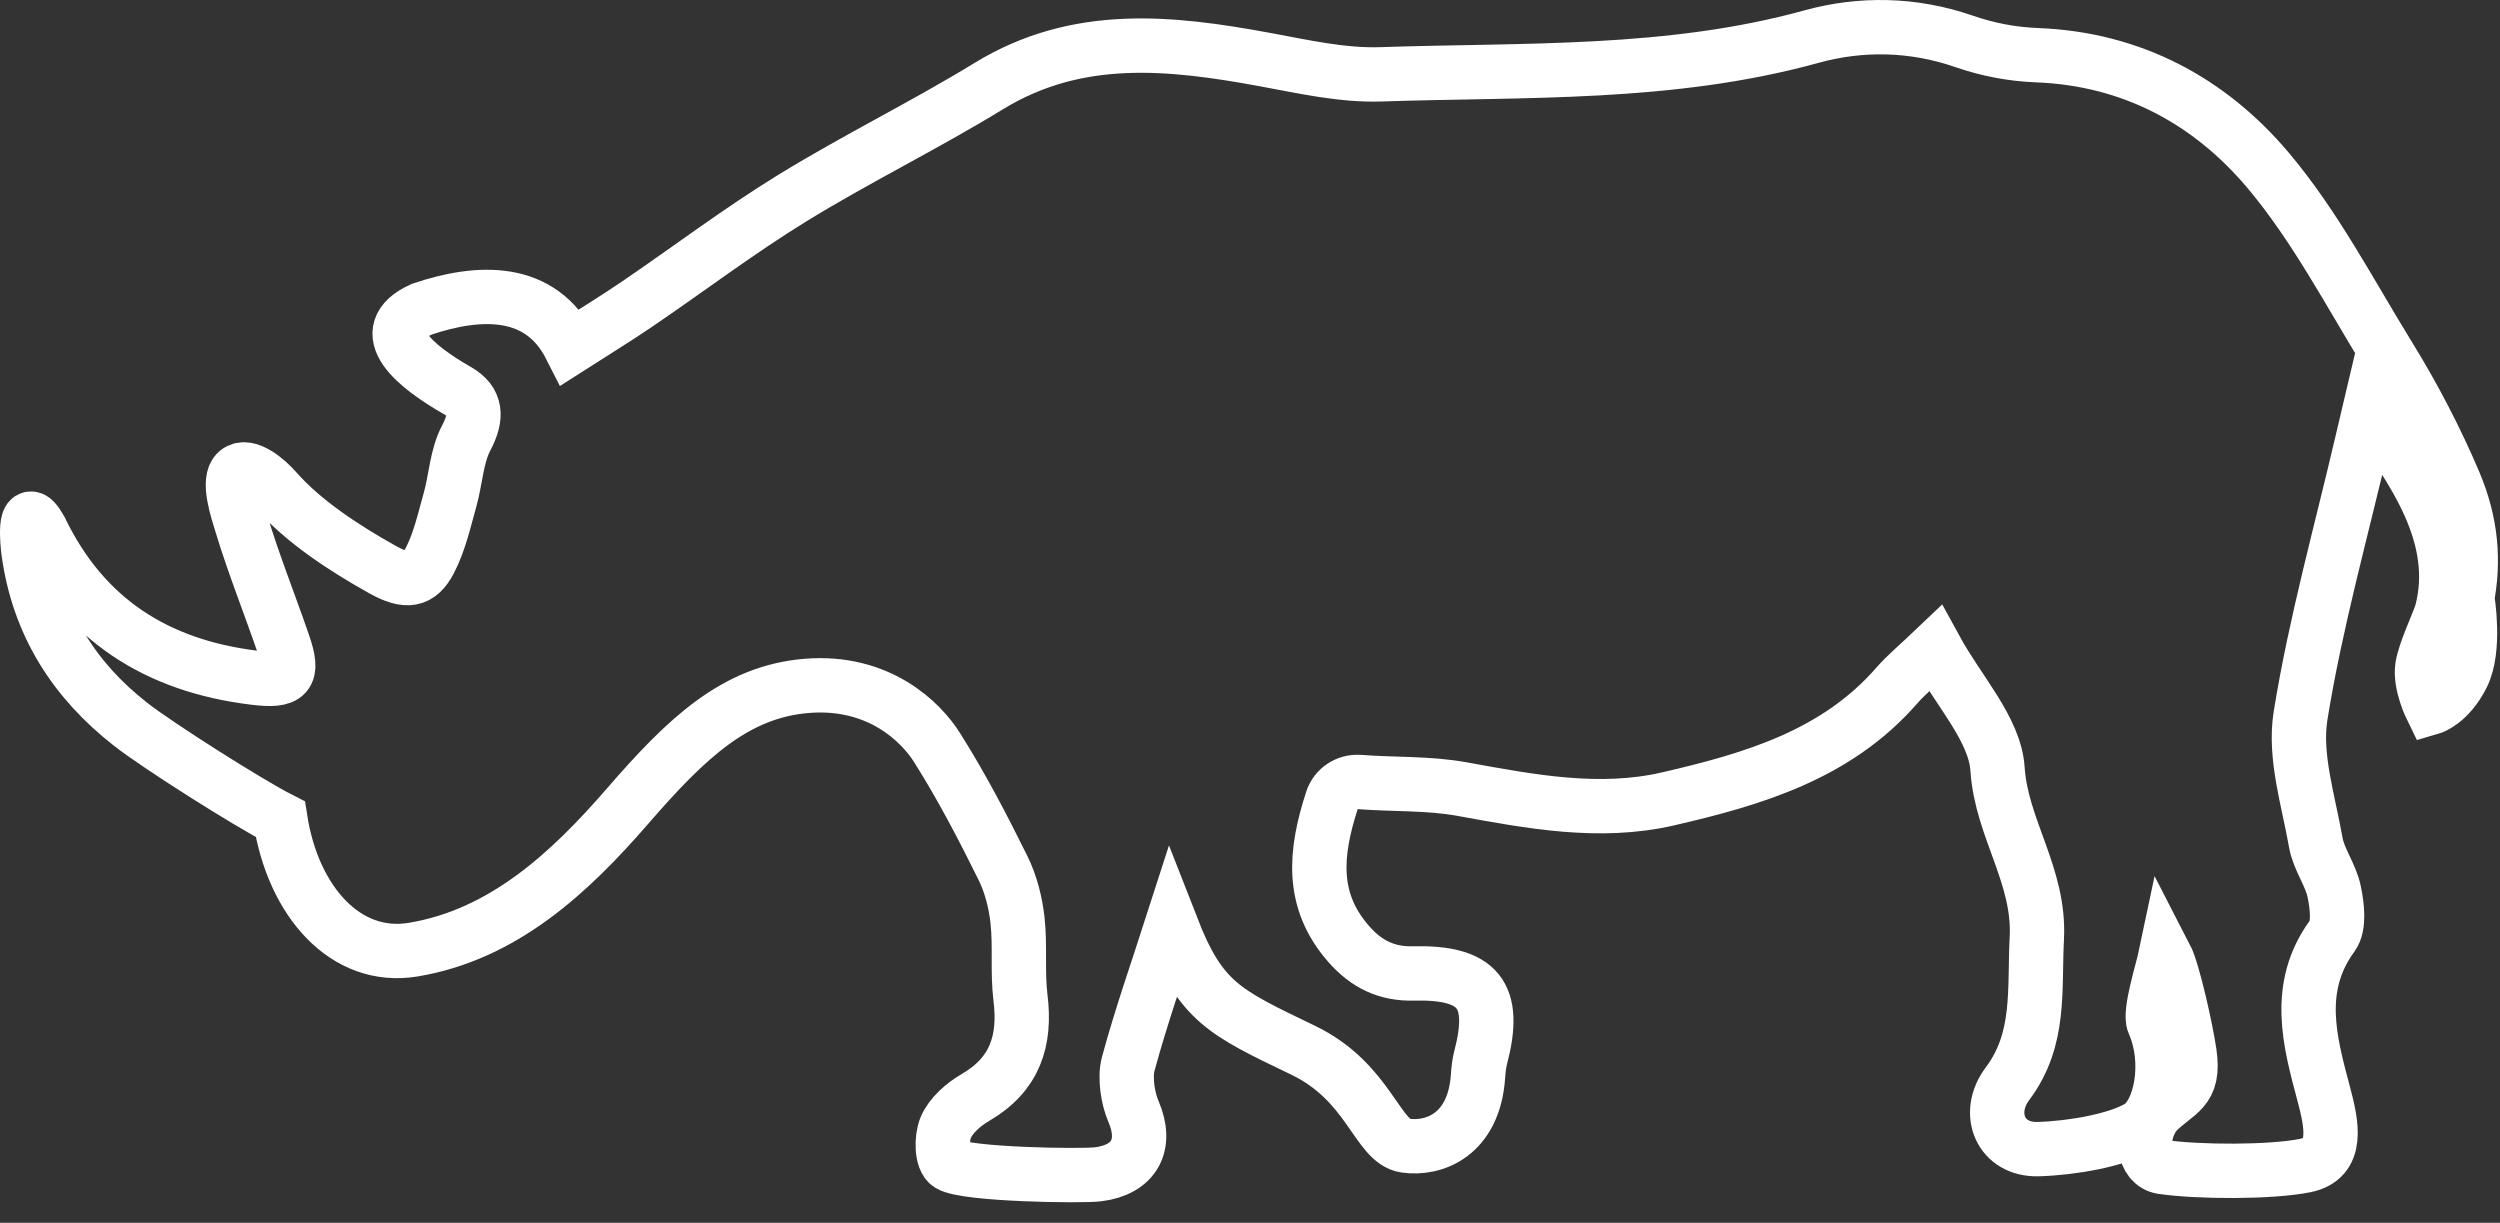 <?xml version="1.0" encoding="UTF-8"?>
<svg width="92px" height="45px" viewBox="0 0 92 45" version="1.1" xmlns="http://www.w3.org/2000/svg" xmlns:xlink="http://www.w3.org/1999/xlink">
    <rect x="0" y="0" width="92" height="45" fill="#333333" stroke="none"/>
    <!-- Generator: Sketch 41 (35326) - http://www.bohemiancoding.com/sketch -->
    <title>Poaching</title>
    <desc>Created with Sketch.</desc>
    <defs></defs>
    <g id="Maquettes" stroke="none" stroke-width="1" fill="none" fill-rule="evenodd">
        <g id="A2.1---Will-do" transform="translate(-142, -733)" stroke-width="2" stroke="#FFFFFF">
            <g id="Poaching" transform="translate(35, 695)">
                <path d="M197.781,60.07 C198.059,58.652 197.946,57.25 197.327,55.78 C196.656,54.19 195.821,52.591 194.909,51.112 C193.48,48.795 192.206,46.333 190.466,44.268 C188.314,41.715 185.448,40.164 181.959,40.031 C181.044,39.996 180.141,39.822 179.276,39.522 C177.406,38.875 175.481,38.845 173.66,39.348 C168.452,40.786 163.12,40.556 157.821,40.735 C156.404,40.783 154.961,40.452 153.548,40.192 C150.061,39.55 146.643,39.175 143.387,41.168 C141.025,42.613 138.526,43.835 136.167,45.284 C134.201,46.491 132.354,47.892 130.444,49.192 C129.646,49.735 128.821,50.237 127.996,50.766 C126.894,48.589 124.657,48.659 122.524,49.377 C120.676,50.213 122.33,51.514 123.832,52.373 C124.54,52.778 124.566,53.343 124.158,54.115 C123.799,54.793 123.773,55.643 123.558,56.405 C123.344,57.163 123.171,57.956 122.809,58.644 C122.429,59.367 121.978,59.465 121.065,58.954 C119.661,58.169 118.164,57.192 117.149,56.034 C116.841,55.682 116.111,55.044 115.732,55.358 C115.354,55.672 115.742,56.804 115.887,57.282 C116.338,58.771 116.919,60.219 117.426,61.692 C117.828,62.861 117.607,63.093 116.351,62.939 C112.771,62.5 110.086,60.806 108.488,57.485 C107.809,56.27 108.037,58.214 108.037,58.214 C108.397,60.998 109.776,63.059 111.796,64.646 C112.777,65.417 116.129,67.545 117.316,68.148 C117.784,71.161 119.712,73.36 122.204,72.947 C125.516,72.397 127.954,70.135 130.103,67.656 C132.252,65.177 134.058,63.447 136.704,63.239 C139.35,63.031 140.892,64.572 141.482,65.508 C142.38,66.93 143.162,68.429 143.908,69.938 C144.2,70.529 144.372,71.212 144.445,71.87 C144.549,72.809 144.437,73.773 144.553,74.709 C144.752,76.302 144.351,77.541 142.896,78.387 C142.453,78.645 141.985,79.052 141.799,79.503 C141.639,79.891 141.643,80.675 141.937,80.855 C142.548,81.23 146.788,81.29 147.404,81.215 C148.748,81.049 149.241,80.124 148.71,78.898 C148.505,78.425 148.384,77.65 148.519,77.152 C149,75.38 149.612,73.644 150.109,72.097 C151.192,74.876 152.041,75.246 154.951,76.646 C157.392,77.82 157.673,80.008 158.719,80.159 C159.765,80.31 161.245,79.771 161.392,77.596 C161.407,77.371 161.43,77.141 161.487,76.924 C162.096,74.612 161.41,73.764 159.008,73.823 C158.057,73.847 157.299,73.5 156.633,72.74 C155.219,71.127 155.392,69.379 156.019,67.445 C156.159,67.012 156.576,66.743 157.029,66.778 C158.288,66.875 159.576,66.814 160.812,67.04 C163.329,67.499 165.861,67.982 168.385,67.399 C171.488,66.682 174.559,65.79 176.788,63.244 C177.175,62.802 177.635,62.425 178.221,61.866 C179.087,63.453 180.414,64.839 180.51,66.306 C180.653,68.492 182.075,70.225 181.955,72.528 C181.856,74.431 182.106,76.24 180.877,77.879 C180.055,78.976 180.624,80.328 182.007,80.288 C183.25,80.252 184.912,79.959 185.716,79.476 C186.52,78.993 186.899,77.087 186.259,75.65 C186.084,75.258 186.581,73.712 186.69,73.193 C186.968,73.73 187.444,75.864 187.572,76.739 C187.783,78.174 187.117,78.157 186.332,78.96 C185.702,79.773 185.877,80.841 186.566,80.943 C187.892,81.139 190.563,81.146 191.824,80.894 C193.085,80.642 192.816,79.39 192.509,78.239 C192,76.331 191.444,74.332 192.828,72.439 C193.099,72.069 193.006,71.337 192.898,70.81 C192.769,70.188 192.33,69.626 192.221,69.004 C191.95,67.456 191.421,65.829 191.66,64.341 C192.211,60.921 193.157,57.565 193.943,54.183 C194.014,53.878 194.086,53.574 194.213,53.036 C195.794,55.285 197.588,57.716 196.852,60.536 C196.693,61.023 196.222,61.996 196.142,62.538 C196.048,63.179 196.469,64.038 196.469,64.038 C196.469,64.038 197.11,63.85 197.61,62.866 C198.11,61.882 197.803,60.062 197.803,60.062 L197.781,60.07 Z"></path>
            </g>
        </g>
    </g>
</svg>